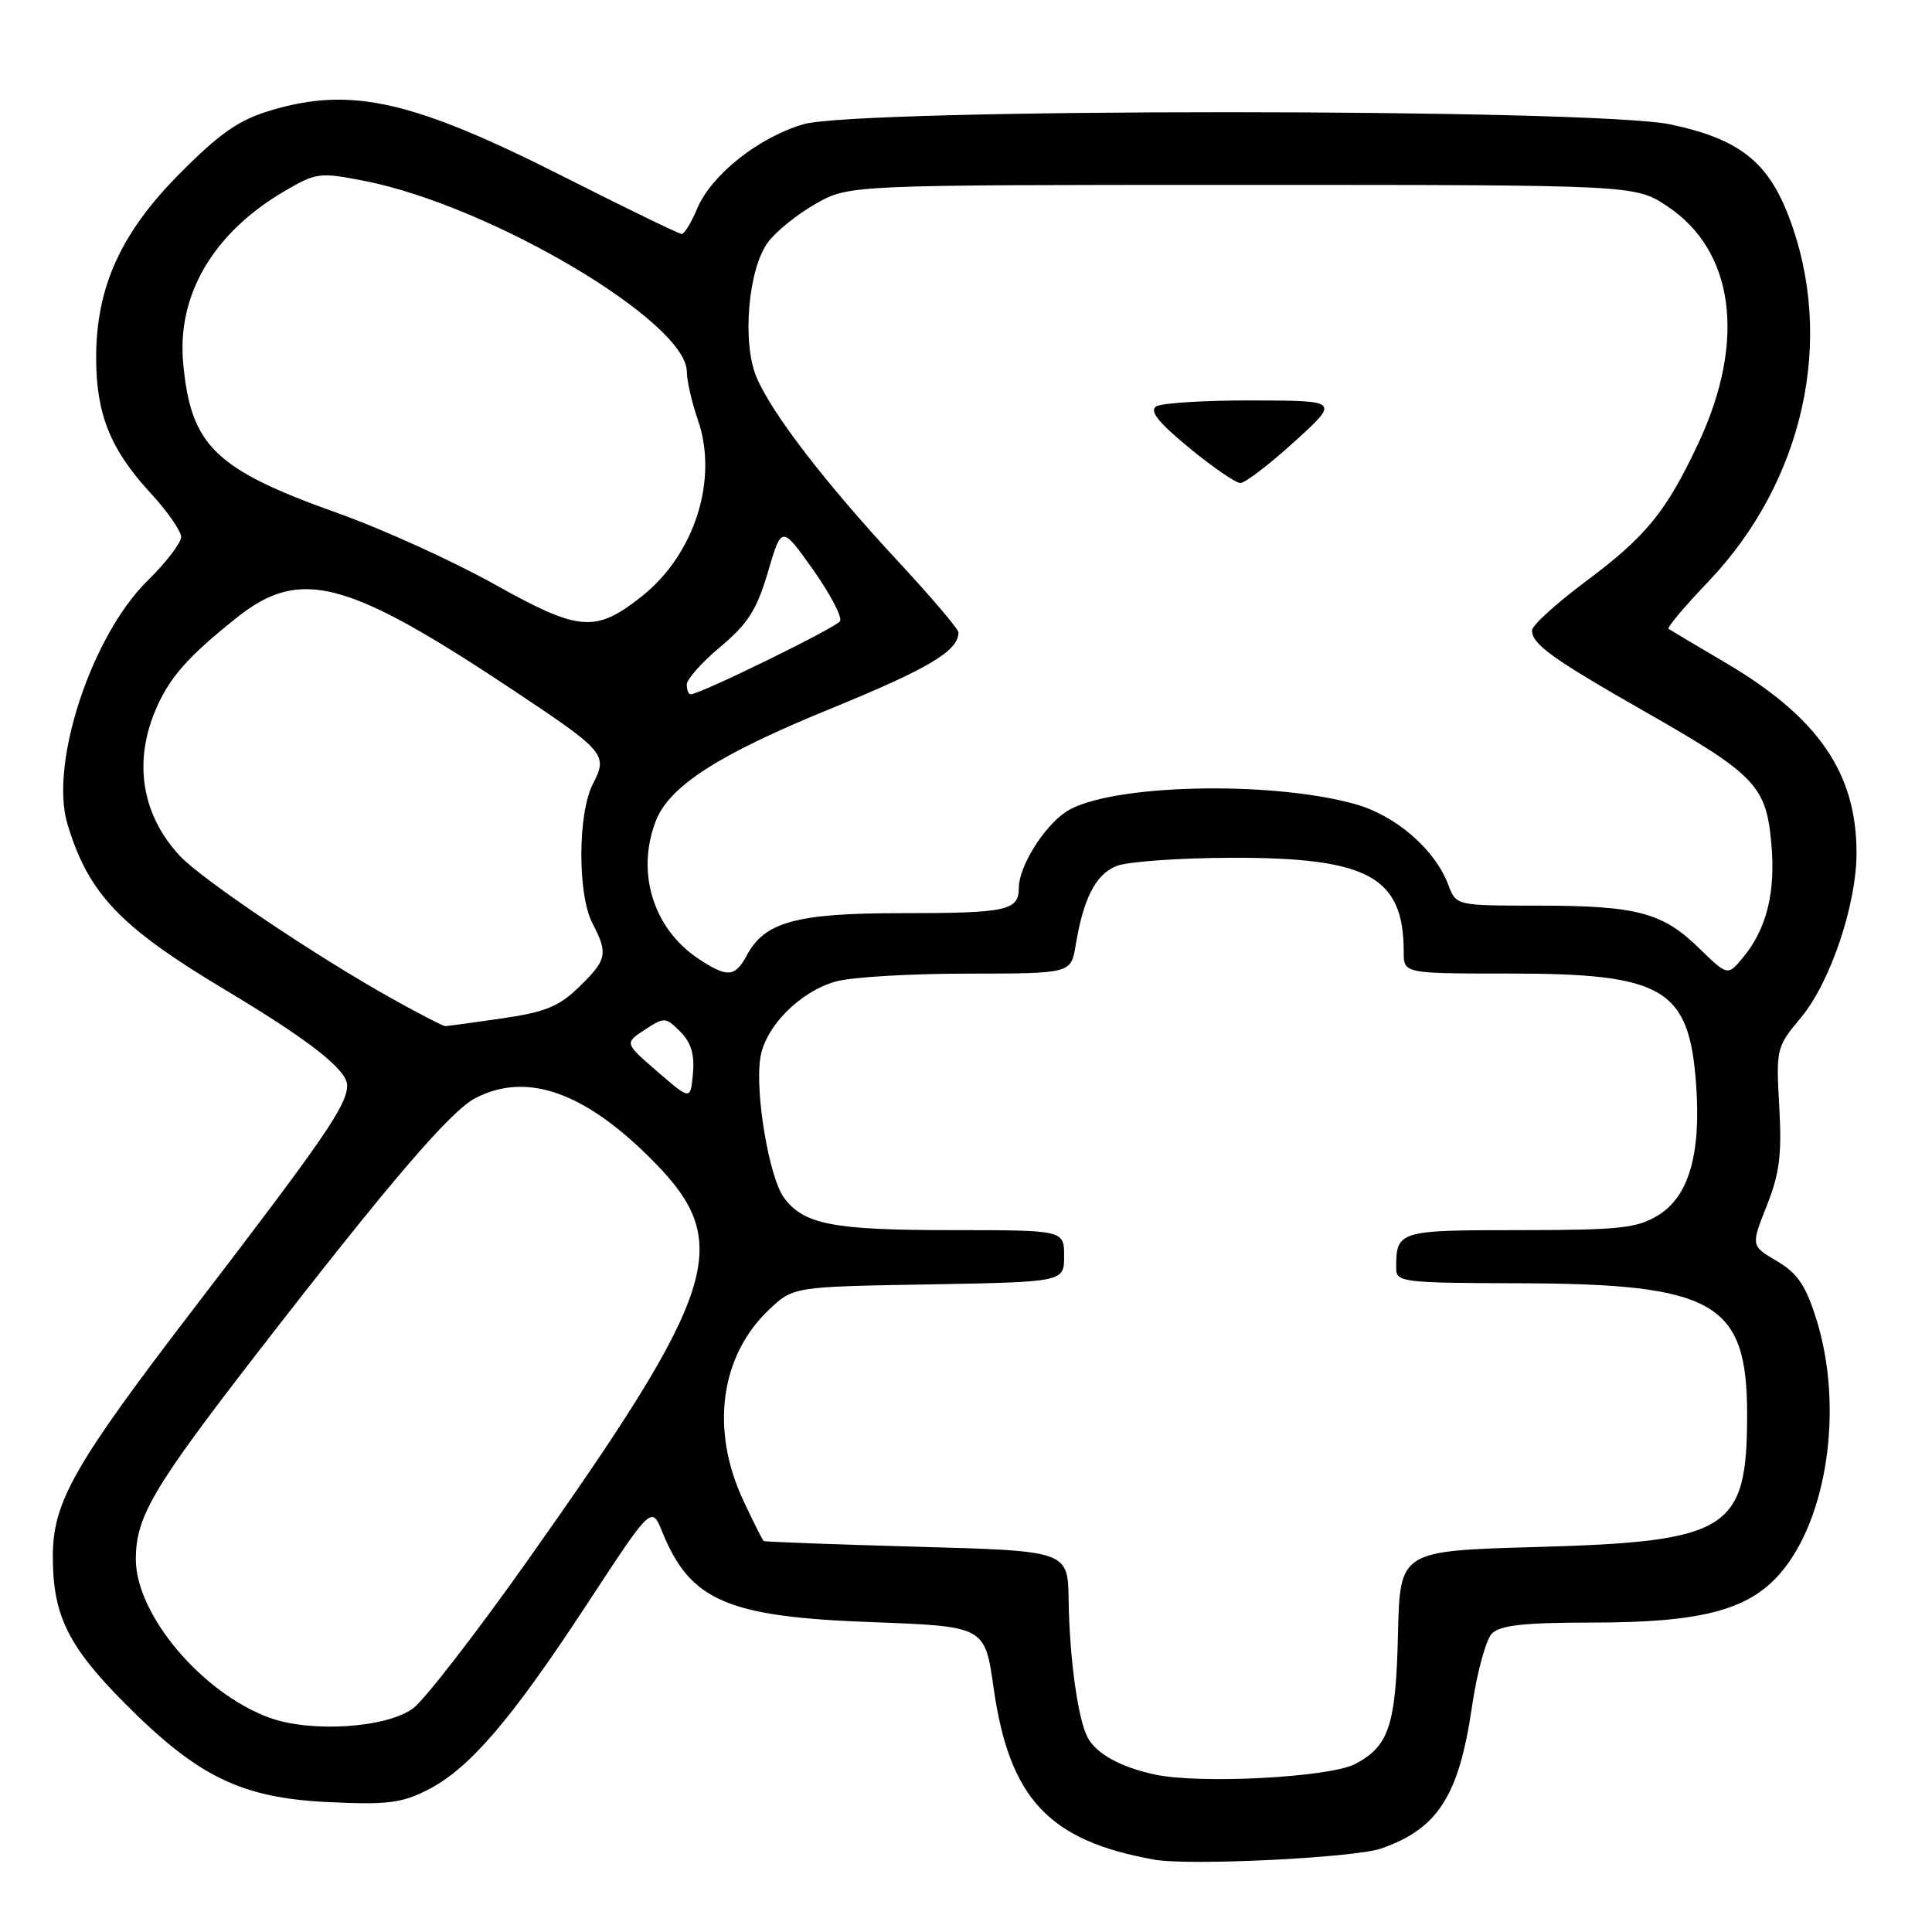 <?xml version="1.0" encoding="UTF-8" standalone="no"?>
<!DOCTYPE svg PUBLIC "-//W3C//DTD SVG 1.1//EN" "http://www.w3.org/Graphics/SVG/1.1/DTD/svg11.dtd" >
<svg xmlns="http://www.w3.org/2000/svg" xmlns:xlink="http://www.w3.org/1999/xlink" version="1.1" viewBox="0 0 256 256">
 <g >
 <path fill="currentColor"
d=" M 183.00 244.94 C 190.52 242.33 193.31 237.97 195.04 226.17 C 195.70 221.62 196.90 217.25 197.69 216.45 C 198.79 215.35 201.97 215.00 210.89 215.00 C 225.32 215.00 231.57 213.39 235.80 208.58 C 242.16 201.33 244.32 186.42 240.68 174.82 C 239.27 170.31 238.18 168.72 235.45 167.10 C 232.00 165.07 232.00 165.07 234.10 159.78 C 235.80 155.51 236.12 153.00 235.76 146.65 C 235.33 138.96 235.38 138.73 238.64 134.83 C 242.52 130.19 246.00 119.87 246.00 113.02 C 246.00 102.38 240.89 95.00 228.50 87.73 C 224.65 85.47 221.32 83.48 221.09 83.32 C 220.87 83.15 223.23 80.34 226.36 77.07 C 239.04 63.77 243.21 44.93 237.04 28.74 C 234.25 21.40 230.42 18.41 221.37 16.49 C 211.21 14.34 113.64 14.32 106.43 16.47 C 100.42 18.26 94.24 23.19 92.36 27.68 C 91.60 29.50 90.68 31.00 90.33 31.00 C 89.97 31.00 83.01 27.62 74.85 23.49 C 54.76 13.32 46.59 11.45 35.98 14.60 C 31.69 15.87 29.25 17.55 23.96 22.85 C 16.02 30.80 12.72 38.04 12.74 47.50 C 12.76 54.90 14.64 59.57 19.92 65.30 C 22.17 67.73 24.00 70.37 24.00 71.15 C 24.00 71.94 21.99 74.55 19.54 76.96 C 12.13 84.23 6.54 101.20 8.93 109.16 C 11.70 118.40 15.86 122.79 29.74 131.10 C 41.02 137.85 46.00 141.75 46.00 143.83 C 45.99 146.44 43.02 150.76 25.90 173.10 C 9.76 194.16 7.00 199.00 7.00 206.26 C 7.00 214.00 9.00 218.10 16.45 225.61 C 26.20 235.44 31.97 238.25 43.57 238.79 C 51.31 239.16 53.24 238.92 56.70 237.15 C 62.21 234.34 67.73 227.90 77.82 212.50 C 86.34 199.50 86.34 199.50 87.76 203.00 C 91.46 212.12 96.38 214.24 115.50 214.94 C 130.50 215.50 130.50 215.50 131.65 223.61 C 133.74 238.34 138.97 243.93 153.00 246.42 C 157.64 247.24 179.47 246.17 183.00 244.94 Z  M 153.00 235.13 C 148.46 234.14 145.28 232.39 144.12 230.23 C 142.83 227.82 141.71 219.71 141.60 212.00 C 141.50 205.50 141.50 205.50 121.50 204.95 C 110.50 204.64 101.37 204.30 101.20 204.20 C 101.04 204.09 99.81 201.64 98.46 198.75 C 94.10 189.38 95.45 179.61 101.94 173.50 C 105.13 170.50 105.13 170.50 123.06 170.19 C 141.00 169.87 141.00 169.87 141.00 166.44 C 141.00 163.00 141.00 163.00 126.15 163.00 C 110.33 163.00 106.47 162.25 103.86 158.67 C 101.92 156.00 100.03 144.87 100.74 140.21 C 101.37 136.04 105.98 131.38 110.79 130.04 C 112.83 129.47 120.67 129.01 128.20 129.01 C 141.91 129.00 141.91 129.00 142.53 125.25 C 143.56 119.04 145.17 115.89 147.91 114.76 C 149.33 114.17 156.20 113.68 163.18 113.66 C 181.34 113.62 186.00 116.17 186.00 126.15 C 186.00 129.00 186.00 129.00 200.03 129.00 C 220.54 129.00 223.84 130.98 224.75 143.78 C 225.40 152.97 223.76 158.56 219.70 161.04 C 216.90 162.75 214.61 162.99 201.36 163.00 C 185.24 163.00 185.00 163.07 185.00 168.08 C 185.00 169.89 185.91 170.00 201.25 170.04 C 227.24 170.11 231.50 172.56 231.50 187.42 C 231.50 202.80 229.16 204.27 203.50 204.99 C 185.50 205.50 185.50 205.50 185.24 216.50 C 184.96 228.65 184.05 231.40 179.54 233.75 C 176.14 235.52 158.92 236.42 153.00 235.13 Z  M 35.63 227.58 C 26.71 224.28 18.00 213.93 18.00 206.62 C 18.00 200.97 20.22 197.20 34.24 179.08 C 51.59 156.68 59.69 147.21 63.00 145.50 C 69.88 141.94 77.64 144.74 86.78 154.08 C 97.21 164.74 95.17 171.09 69.82 206.90 C 63.04 216.47 56.26 225.23 54.74 226.36 C 51.21 228.98 41.14 229.62 35.63 227.58 Z  M 87.12 142.00 C 82.74 138.22 82.74 138.22 85.43 136.45 C 88.04 134.75 88.20 134.75 90.13 136.69 C 91.56 138.11 92.05 139.72 91.82 142.24 C 91.50 145.79 91.50 145.79 87.12 142.00 Z  M 52.15 132.44 C 41.98 126.78 26.73 116.53 23.81 113.39 C 18.85 108.05 17.67 101.12 20.55 94.23 C 22.37 89.86 24.77 87.11 31.34 81.87 C 39.76 75.14 45.91 76.75 68.03 91.47 C 80.23 99.59 80.57 99.99 78.56 103.88 C 76.55 107.78 76.51 118.54 78.51 122.36 C 80.60 126.38 80.43 127.19 76.73 130.78 C 74.05 133.38 72.22 134.12 66.48 134.95 C 62.64 135.51 59.27 135.96 59.00 135.97 C 58.73 135.97 55.64 134.39 52.15 132.44 Z  M 92.61 127.08 C 86.60 123.12 84.26 115.70 86.87 108.85 C 88.64 104.19 95.13 100.00 110.00 93.93 C 123.08 88.58 127.00 86.25 127.00 83.80 C 127.00 83.36 123.39 79.11 118.98 74.36 C 109.36 64.00 102.26 54.77 100.25 50.00 C 98.30 45.41 99.13 35.66 101.76 32.10 C 102.81 30.67 105.66 28.38 108.09 27.00 C 112.50 24.50 112.50 24.50 164.57 24.50 C 216.65 24.50 216.65 24.50 220.91 27.32 C 229.81 33.21 231.40 45.15 225.07 58.67 C 220.78 67.83 218.13 71.08 209.95 77.17 C 206.13 80.03 203.00 82.89 203.00 83.53 C 203.00 85.36 205.67 87.28 218.04 94.34 C 232.64 102.67 234.02 104.11 234.71 111.76 C 235.30 118.26 234.09 123.11 230.93 126.91 C 228.92 129.32 228.92 129.32 225.15 125.65 C 220.29 120.90 216.87 120.00 203.73 120.00 C 192.95 120.00 192.95 120.00 191.91 117.25 C 190.14 112.53 184.92 108.03 179.51 106.53 C 168.06 103.37 146.80 103.94 141.28 107.55 C 138.31 109.50 135.01 114.81 135.00 117.64 C 135.00 120.67 133.43 121.00 119.32 121.00 C 105.58 121.00 101.32 122.16 98.98 126.55 C 97.40 129.49 96.40 129.58 92.61 127.08 Z  M 171.50 58.54 C 177.50 53.09 177.50 53.09 166.00 53.06 C 159.68 53.04 153.92 53.40 153.20 53.85 C 152.27 54.45 153.49 55.98 157.57 59.34 C 160.68 61.90 163.74 64.00 164.36 64.00 C 164.99 64.00 168.20 61.54 171.50 58.54 Z  M 91.00 90.71 C 91.00 90.00 93.01 87.74 95.47 85.69 C 99.11 82.64 100.28 80.80 101.76 75.78 C 103.57 69.62 103.57 69.62 107.74 75.49 C 110.02 78.72 111.63 81.79 111.31 82.31 C 110.77 83.18 92.75 92.00 91.52 92.00 C 91.23 92.00 91.00 91.42 91.00 90.71 Z  M 65.50 77.41 C 60.00 74.34 50.67 70.10 44.77 68.00 C 28.46 62.18 25.27 59.08 24.27 48.08 C 23.45 39.03 28.28 30.85 37.68 25.34 C 41.91 22.86 42.34 22.81 48.29 23.97 C 64.99 27.25 90.97 42.62 91.01 49.25 C 91.02 50.49 91.68 53.36 92.47 55.64 C 95.22 63.52 92.04 73.50 85.00 79.05 C 78.88 83.88 76.75 83.70 65.50 77.41 Z "/>
</g>
</svg>